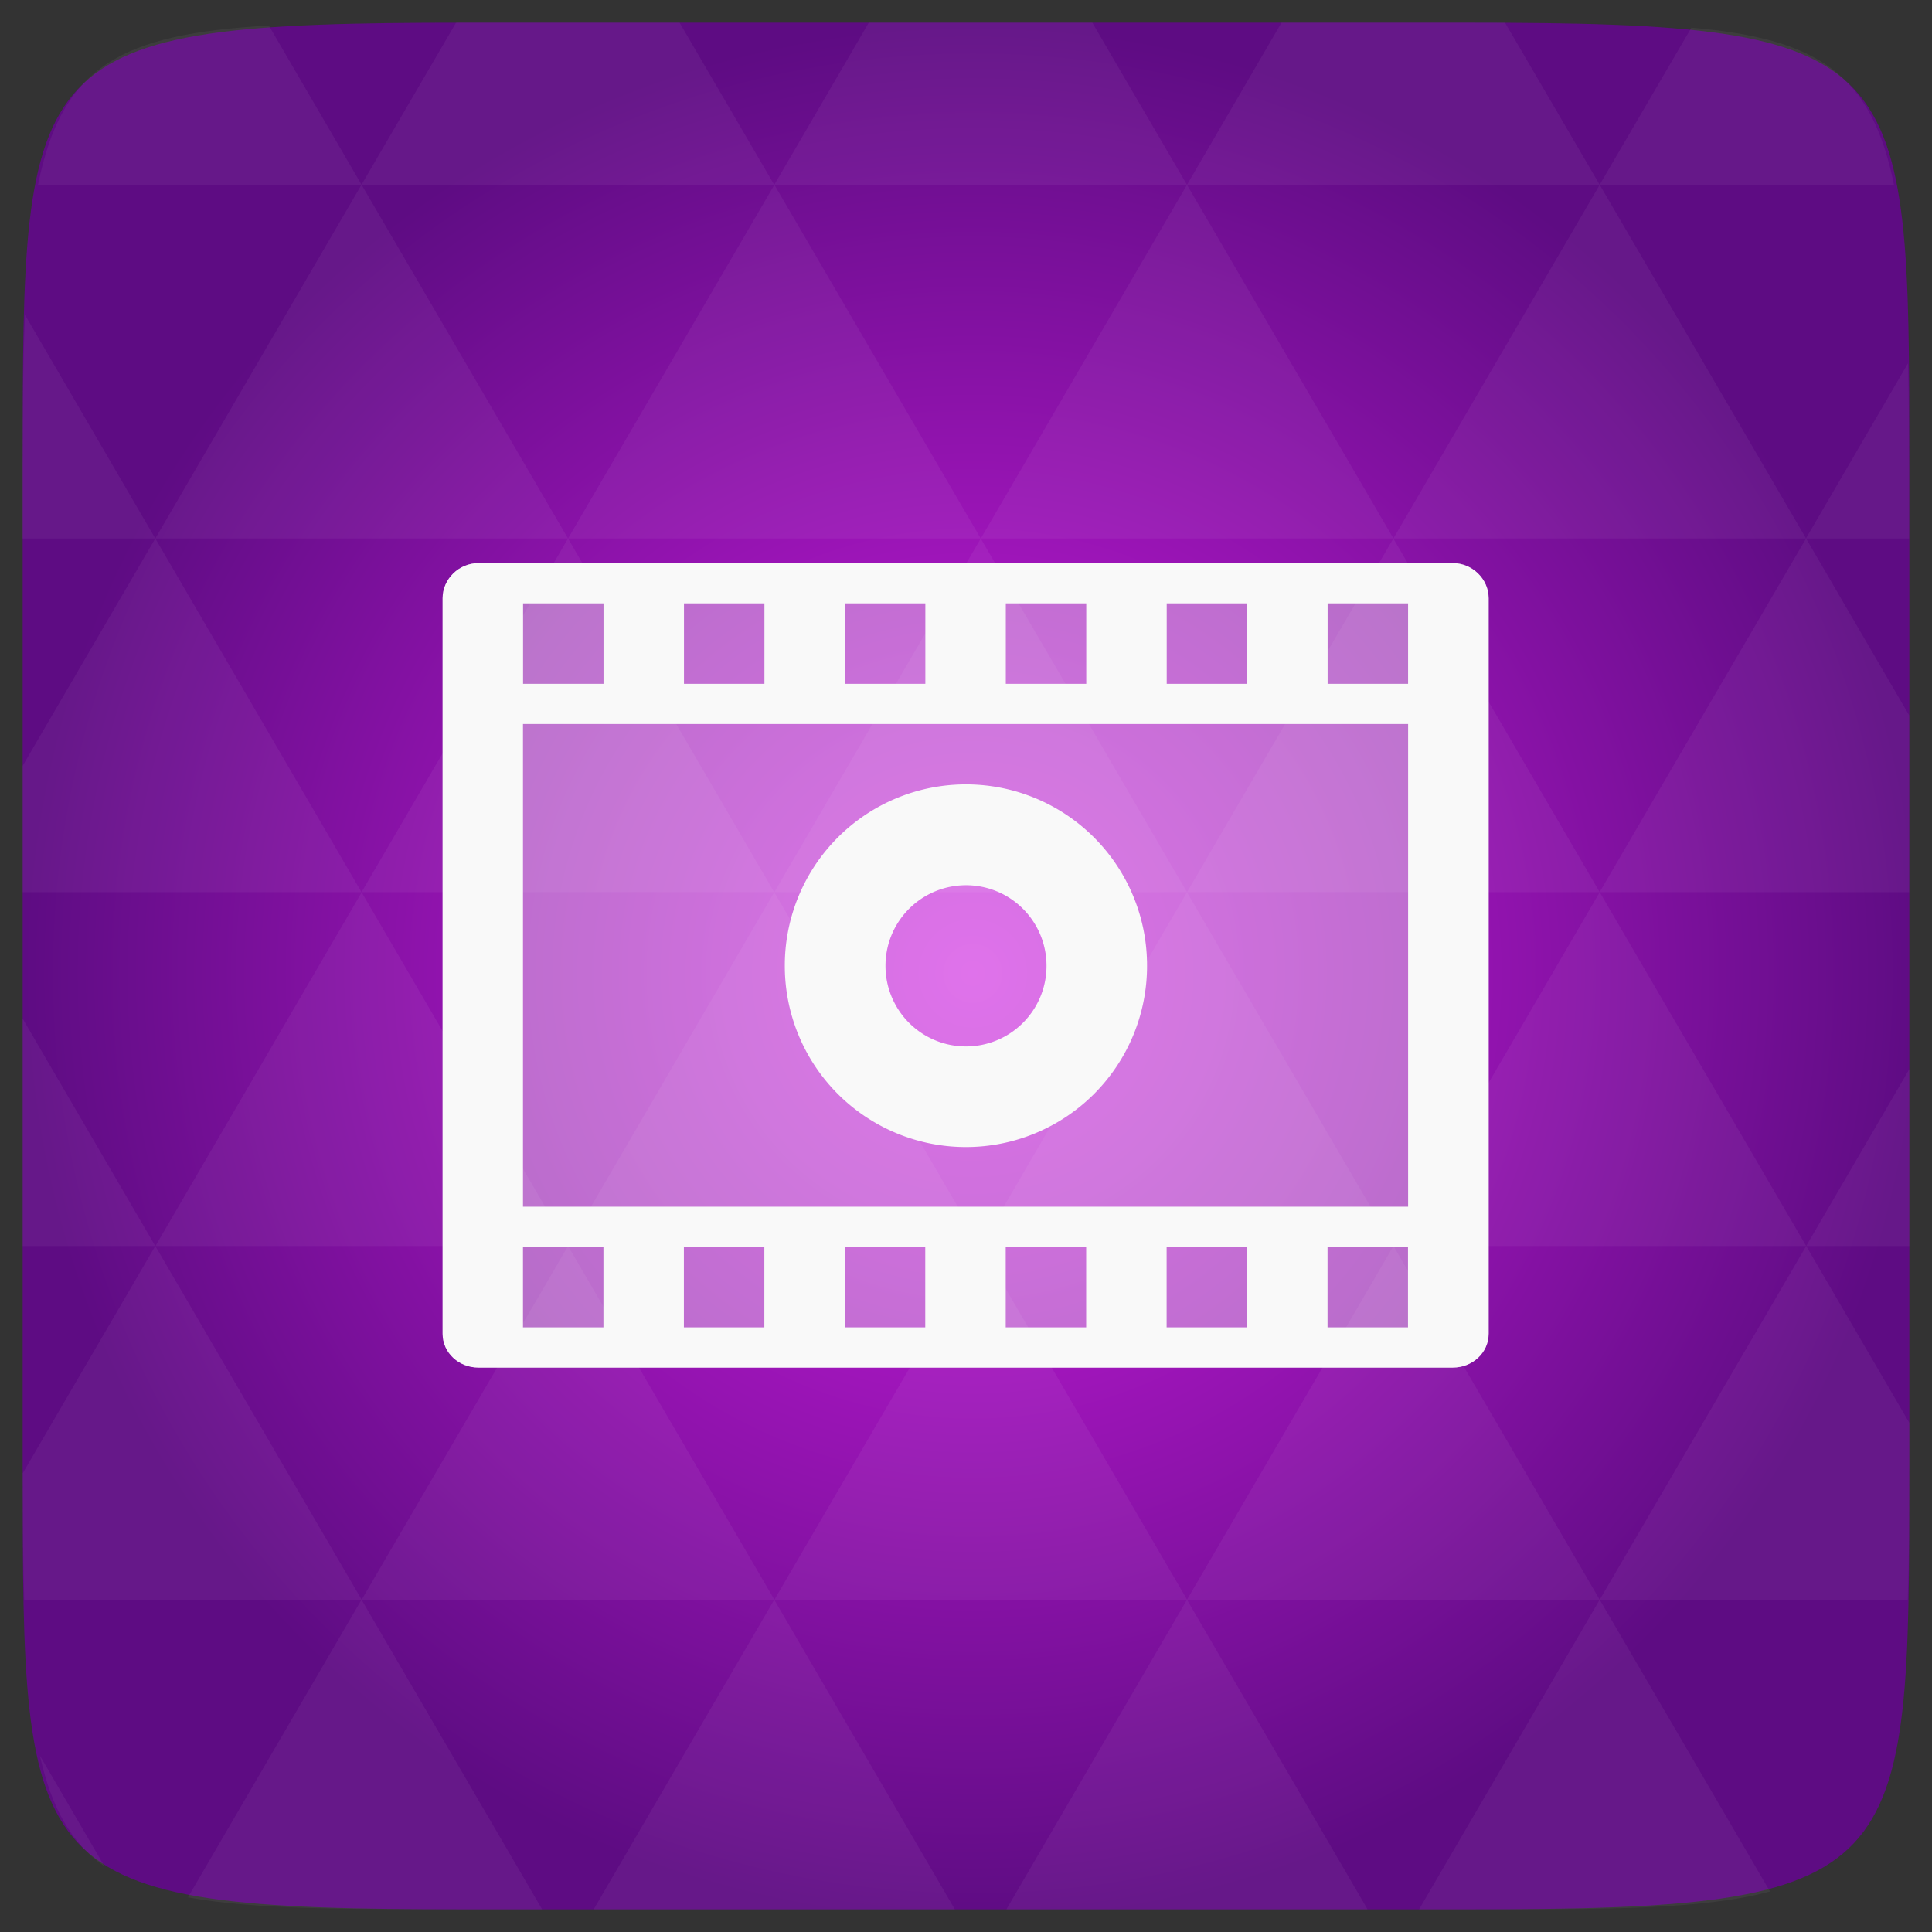 <?xml version="1.0" encoding="UTF-8" standalone="no"?>
<svg
   xmlns:dc="http://purl.org/dc/elements/1.1/"
   xmlns:cc="http://creativecommons.org/ns#"
   xmlns:rdf="http://www.w3.org/1999/02/22-rdf-syntax-ns#"
   xmlns:svg="http://www.w3.org/2000/svg"
   xmlns="http://www.w3.org/2000/svg"
   xmlns:xlink="http://www.w3.org/1999/xlink"
   xmlns:sodipodi="http://sodipodi.sourceforge.net/DTD/sodipodi-0.dtd"
   xmlns:inkscape="http://www.inkscape.org/namespaces/inkscape"
   width="48"
   viewBox="0 0 13.547 13.547"
   height="48"
   id="svg2"
   version="1.1"
   inkscape:version="0.48.4 r9939"
   sodipodi:docname="kazam.svg">
  <rect x="0" y="0" width="13.547" height="13.547" fill="#333333" stroke="none"/>
  <sodipodi:namedview
     pagecolor="#333333"
     bordercolor="#666666"
     borderopacity="1"
     objecttolerance="10"
     gridtolerance="10"
     guidetolerance="10"
     inkscape:pageopacity="1"
     inkscape:pageshadow="2"
     inkscape:window-width="1280"
     inkscape:window-height="998"
     id="namedview40"
     showgrid="true"
     inkscape:zoom="10.127223"
     inkscape:cx="9.7847641"
     inkscape:cy="25.245228"
     inkscape:window-x="0"
     inkscape:window-y="0"
     inkscape:window-maximized="1"
     inkscape:current-layer="svg2">
    <inkscape:grid
       type="xygrid"
       id="grid3046" />
  </sodipodi:namedview>
  <defs
     id="defs4">
    <linearGradient
       id="0">
      <stop
         stop-color="#d73a69"
         id="stop7" />
      <stop
         offset="1"
         stop-color="#e16b8e"
         id="stop9" />
    </linearGradient>
    <linearGradient
       gradientTransform="matrix(0.282,0,0,0.282,0,-283.453)"
       xlink:href="#linearGradient4460"
       id="1"
       y1="1050.36"
       x2="0"
       y2="1006.36"
       gradientUnits="userSpaceOnUse" />
    <radialGradient
       gradientUnits="userSpaceOnUse"
       r="3.669"
       fy="6.773"
       fx="6.773"
       cy="6.773"
       cx="6.773"
       id="radialGradient3836"
       xlink:href="#linearGradient3830"
       inkscape:collect="always" />
    <radialGradient
       gradientTransform="translate(0.564,1.693)"
       r="0.282"
       fy="5.927"
       fx="6.209"
       cy="5.927"
       cx="6.209"
       gradientUnits="userSpaceOnUse"
       id="radialGradient3826"
       xlink:href="#linearGradient3816"
       inkscape:collect="always" />
    <radialGradient
       gradientUnits="userSpaceOnUse"
       r="0.282"
       fy="5.927"
       fx="6.209"
       cy="5.927"
       cx="6.209"
       id="radialGradient3822"
       xlink:href="#linearGradient3816"
       inkscape:collect="always" />
    <linearGradient
       y2="268.33"
       x2="0"
       y1="279.096"
       gradientTransform="matrix(1.105,0,0,1.105,-134.283,-295.771)"
       gradientUnits="userSpaceOnUse"
       id="linearGradient3010"
       xlink:href="#linearGradient4460"
       inkscape:collect="always" />
    <linearGradient
       x2="0"
       gradientUnits="userSpaceOnUse"
       y2="268.33"
       y1="279.096"
       id="linearGradient3842"
       xlink:href="#linearGradient4460"
       gradientTransform="matrix(1.105,0,0,1.105,-134.279,-295.762)" />
    <linearGradient
       id="linearGradient4460">
      <stop
         id="stop7-3"
         style="stop-color:#e7e9e2;stop-opacity:1;"
         offset="0" />
      <stop
         id="stop9-0"
         style="stop-color:#ececec;stop-opacity:1;"
         offset="1" />
    </linearGradient>
    <linearGradient
       id="linearGradient3816"
       inkscape:collect="always">
      <stop
         id="stop3818"
         offset="0"
         style="stop-color:#ffffff;stop-opacity:1;" />
      <stop
         id="stop3820"
         offset="1"
         style="stop-color:#ffffff;stop-opacity:0;" />
    </linearGradient>
    <linearGradient
       id="linearGradient3830"
       inkscape:collect="always">
      <stop
         id="stop3832"
         offset="0"
         style="stop-color:#000000;stop-opacity:1;" />
      <stop
         id="stop3834"
         offset="1"
         style="stop-color:#000000;stop-opacity:0;" />
    </linearGradient>
    <radialGradient
       inkscape:collect="always"
       xlink:href="#linearGradient3830"
       id="radialGradient3084"
       gradientUnits="userSpaceOnUse"
       cx="6.773"
       cy="6.773"
       fx="6.773"
       fy="6.773"
       r="3.669" />
    <radialGradient
       inkscape:collect="always"
       xlink:href="#linearGradient3816"
       id="radialGradient3087"
       gradientUnits="userSpaceOnUse"
       gradientTransform="translate(0.564,1.693)"
       cx="6.209"
       cy="5.927"
       fx="6.209"
       fy="5.927"
       r="0.282" />
    <radialGradient
       inkscape:collect="always"
       xlink:href="#linearGradient3816"
       id="radialGradient3090"
       gradientUnits="userSpaceOnUse"
       cx="6.209"
       cy="5.927"
       fx="6.209"
       fy="5.927"
       r="0.282" />
    <radialGradient
       inkscape:collect="always"
       xlink:href="#linearGradient3830"
       id="radialGradient3098"
       gradientUnits="userSpaceOnUse"
       cx="6.773"
       cy="6.773"
       fx="6.773"
       fy="6.773"
       r="3.669" />
    <radialGradient
       inkscape:collect="always"
       xlink:href="#linearGradient3830"
       id="radialGradient3102"
       gradientUnits="userSpaceOnUse"
       cx="6.773"
       cy="6.773"
       fx="6.773"
       fy="6.773"
       r="3.669" />
    <linearGradient
       inkscape:collect="always"
       xlink:href="#linearGradient4460"
       id="linearGradient3108"
       gradientUnits="userSpaceOnUse"
       gradientTransform="matrix(1.105,0,0,1.105,-120.454,-295.771)"
       y1="279.096"
       x2="0"
       y2="268.33" />
    <radialGradient
       gradientUnits="userSpaceOnUse"
       r="3.669"
       fy="6.773"
       fx="6.773"
       cy="6.773"
       cx="6.773"
       id="radialGradient3836-0"
       xlink:href="#linearGradient3830-1"
       inkscape:collect="always" />
    <radialGradient
       gradientTransform="translate(0.564,1.693)"
       r="0.282"
       fy="5.927"
       fx="6.209"
       cy="5.927"
       cx="6.209"
       gradientUnits="userSpaceOnUse"
       id="radialGradient3826-6"
       xlink:href="#linearGradient3816-6"
       inkscape:collect="always" />
    <radialGradient
       gradientUnits="userSpaceOnUse"
       r="0.282"
       fy="5.927"
       fx="6.209"
       cy="5.927"
       cx="6.209"
       id="radialGradient3822-0"
       xlink:href="#linearGradient3816-6"
       inkscape:collect="always" />
    <linearGradient
       y2="268.33"
       x2="0"
       y1="279.096"
       gradientTransform="matrix(1.105,0,0,1.105,-134.283,-295.771)"
       gradientUnits="userSpaceOnUse"
       id="linearGradient3010-0"
       xlink:href="#linearGradient4460-9"
       inkscape:collect="always" />
    <linearGradient
       x2="0"
       gradientUnits="userSpaceOnUse"
       y2="268.33"
       y1="279.096"
       id="linearGradient3842-9"
       xlink:href="#linearGradient4460-9"
       gradientTransform="matrix(1.105,0,0,1.105,-134.279,-295.762)" />
    <linearGradient
       id="linearGradient4460-9">
      <stop
         id="stop7-9"
         style="stop-color:#e7e9e2;stop-opacity:1;"
         offset="0" />
      <stop
         id="stop9-7"
         style="stop-color:#ececec;stop-opacity:1;"
         offset="1" />
    </linearGradient>
    <linearGradient
       id="linearGradient3816-6"
       inkscape:collect="always">
      <stop
         id="stop3818-5"
         offset="0"
         style="stop-color:#ffffff;stop-opacity:1;" />
      <stop
         id="stop3820-9"
         offset="1"
         style="stop-color:#ffffff;stop-opacity:0;" />
    </linearGradient>
    <linearGradient
       id="linearGradient3830-1"
       inkscape:collect="always">
      <stop
         id="stop3832-6"
         offset="0"
         style="stop-color:#000000;stop-opacity:1;" />
      <stop
         id="stop3834-2"
         offset="1"
         style="stop-color:#000000;stop-opacity:0;" />
    </linearGradient>
    <radialGradient
       inkscape:collect="always"
       xlink:href="#linearGradient3830-1"
       id="radialGradient3944"
       gradientUnits="userSpaceOnUse"
       cx="6.773"
       cy="6.773"
       fx="6.773"
       fy="6.773"
       r="3.669" />
    <radialGradient
       inkscape:collect="always"
       xlink:href="#linearGradient3816-6"
       id="radialGradient3947"
       gradientUnits="userSpaceOnUse"
       gradientTransform="translate(15.438,1.158)"
       cx="6.209"
       cy="5.927"
       fx="6.209"
       fy="5.927"
       r="0.282" />
    <radialGradient
       inkscape:collect="always"
       xlink:href="#linearGradient3816-6"
       id="radialGradient3950"
       gradientUnits="userSpaceOnUse"
       cx="6.209"
       cy="5.927"
       fx="6.209"
       fy="5.927"
       r="0.282"
       gradientTransform="translate(14.874,-0.536)" />
    <radialGradient
       inkscape:collect="always"
       xlink:href="#linearGradient3830-1"
       id="radialGradient3958"
       gradientUnits="userSpaceOnUse"
       cx="6.773"
       cy="6.773"
       fx="6.773"
       fy="6.773"
       r="3.669"
       gradientTransform="translate(14.874,-0.536)" />
    <radialGradient
       inkscape:collect="always"
       xlink:href="#linearGradient3830-1"
       id="radialGradient3962"
       gradientUnits="userSpaceOnUse"
       cx="6.773"
       cy="6.773"
       fx="6.773"
       fy="6.773"
       r="3.669"
       gradientTransform="translate(14.874,-0.536)" />
    <linearGradient
       inkscape:collect="always"
       xlink:href="#linearGradient4460-9"
       id="linearGradient3968"
       gradientUnits="userSpaceOnUse"
       gradientTransform="matrix(1.105,0,0,1.105,-119.409,-296.306)"
       y1="279.096"
       x2="0"
       y2="268.33" />
    <linearGradient
       gradientUnits="userSpaceOnUse"
       y2="24"
       x2="44"
       y1="24"
       x1="47"
       id="linearGradient4298"
       xlink:href="#linearGradient4292"
       inkscape:collect="always" />
    <linearGradient
       gradientUnits="userSpaceOnUse"
       y2="24"
       x2="4"
       y1="24"
       x1="1"
       id="linearGradient4290"
       xlink:href="#linearGradient4284"
       inkscape:collect="always" />
    <linearGradient
       y2="20"
       x2="-13"
       y1="43"
       x1="-13"
       gradientUnits="userSpaceOnUse"
       id="linearGradient4101"
       xlink:href="#linearGradient4103"
       inkscape:collect="always" />
    <linearGradient
       gradientTransform="translate(117.992,1004.806)"
       y2="24"
       x2="47"
       y1="24"
       x1="44"
       gradientUnits="userSpaceOnUse"
       id="linearGradient4005"
       xlink:href="#linearGradient3948"
       inkscape:collect="always" />
    <linearGradient
       gradientTransform="translate(117.992,1004.806)"
       y2="24"
       x2="4"
       y1="24"
       x1="1"
       gradientUnits="userSpaceOnUse"
       id="linearGradient4002"
       xlink:href="#linearGradient3956"
       inkscape:collect="always" />
    <linearGradient
       y2="12"
       x2="-4"
       y1="35"
       x1="-4"
       gradientUnits="userSpaceOnUse"
       id="linearGradient3995"
       xlink:href="#linearGradient3893"
       inkscape:collect="always" />
    <linearGradient
       y2="12"
       x2="-4"
       y1="35"
       x1="-4"
       gradientUnits="userSpaceOnUse"
       id="linearGradient3993"
       xlink:href="#linearGradient3873"
       inkscape:collect="always" />
    <linearGradient
       y2="12"
       x2="-4"
       y1="35"
       x1="-4"
       gradientUnits="userSpaceOnUse"
       id="linearGradient3991"
       xlink:href="#linearGradient3863"
       inkscape:collect="always" />
    <linearGradient
       y2="12"
       x2="-4"
       y1="35"
       x1="-4"
       gradientUnits="userSpaceOnUse"
       id="linearGradient3989"
       xlink:href="#linearGradient3826"
       inkscape:collect="always" />
    <linearGradient
       y2="12"
       x2="-4"
       y1="35"
       x1="-4"
       gradientUnits="userSpaceOnUse"
       id="linearGradient3987"
       xlink:href="#linearGradient3826"
       inkscape:collect="always" />
    <linearGradient
       id="linearGradient3956">
      <stop
         style="stop-color:#ffffff;stop-opacity:0.686;"
         offset="0"
         id="stop3958" />
      <stop
         style="stop-color:#ffffff;stop-opacity:0.059;"
         offset="1"
         id="stop3960" />
    </linearGradient>
    <linearGradient
       id="linearGradient3948">
      <stop
         style="stop-color:#ffffff;stop-opacity:0.059;"
         offset="0"
         id="stop3950" />
      <stop
         style="stop-color:#ffffff;stop-opacity:0.686;"
         offset="1"
         id="stop3952" />
    </linearGradient>
    <linearGradient
       id="linearGradient3924">
      <stop
         style="stop-color:#477eae;stop-opacity:1;"
         offset="0"
         id="stop3926" />
      <stop
         style="stop-color:#5064aa;stop-opacity:1;"
         offset="1"
         id="stop3928" />
    </linearGradient>
    <linearGradient
       id="linearGradient3893">
      <stop
         id="stop3895"
         offset="0"
         style="stop-color:#2e4d72;stop-opacity:1;" />
      <stop
         id="stop3897"
         offset="1"
         style="stop-color:#353563;stop-opacity:1;" />
    </linearGradient>
    <linearGradient
       id="linearGradient3873">
      <stop
         style="stop-color:#111b46;stop-opacity:1;"
         offset="0"
         id="stop3875" />
      <stop
         style="stop-color:#1b447f;stop-opacity:1;"
         offset="1"
         id="stop3877" />
    </linearGradient>
    <linearGradient
       id="linearGradient3863">
      <stop
         id="stop3865"
         offset="0"
         style="stop-color:#949498;stop-opacity:1;" />
      <stop
         id="stop3867"
         offset="1"
         style="stop-color:#d7d7d8;stop-opacity:1;" />
    </linearGradient>
    <linearGradient
       id="linearGradient3826">
      <stop
         style="stop-color:#949494;stop-opacity:1;"
         offset="0"
         id="stop3828" />
      <stop
         style="stop-color:#fdfdfd;stop-opacity:1;"
         offset="1"
         id="stop3830" />
    </linearGradient>
    <linearGradient
       inkscape:collect="always"
       xlink:href="#linearGradient3924"
       id="linearGradient3930"
       x1="36"
       y1="1014.362"
       x2="41"
       y2="1017.362"
       gradientUnits="userSpaceOnUse"
       gradientTransform="matrix(1.135,0,0,1.236,-4.851,-239.564)" />
    <linearGradient
       id="linearGradient4065">
      <stop
         id="stop4067"
         offset="0"
         style="stop-color:#989993;stop-opacity:1;" />
      <stop
         id="stop4069"
         offset="1"
         style="stop-color:#f6fbe6;stop-opacity:1;" />
    </linearGradient>
    <linearGradient
       id="linearGradient4077">
      <stop
         style="stop-color:#a1a399;stop-opacity:1;"
         offset="0"
         id="stop4079" />
      <stop
         style="stop-color:#f2f6e7;stop-opacity:1;"
         offset="1"
         id="stop4081" />
    </linearGradient>
    <linearGradient
       id="linearGradient4091">
      <stop
         id="stop4093"
         offset="0"
         style="stop-color:#bfc3af;stop-opacity:1;" />
      <stop
         id="stop4095"
         offset="1"
         style="stop-color:#e4ead3;stop-opacity:1;" />
    </linearGradient>
    <linearGradient
       id="linearGradient4103">
      <stop
         style="stop-color:#4b3052;stop-opacity:1;"
         offset="0"
         id="stop4105" />
      <stop
         style="stop-color:#72517b;stop-opacity:1;"
         offset="1"
         id="stop4107" />
    </linearGradient>
    <linearGradient
       id="linearGradient4123">
      <stop
         style="stop-color:#5e4b8e;stop-opacity:1;"
         offset="0"
         id="stop4125" />
      <stop
         style="stop-color:#4b3052;stop-opacity:1;"
         offset="1"
         id="stop4127" />
    </linearGradient>
    <linearGradient
       id="linearGradient4284">
      <stop
         id="stop4286"
         offset="0"
         style="stop-color:#63570f;stop-opacity:0.686;" />
      <stop
         id="stop4288"
         offset="1"
         style="stop-color:#63570f;stop-opacity:0.059;" />
    </linearGradient>
    <linearGradient
       id="linearGradient4292">
      <stop
         id="stop4294"
         offset="0"
         style="stop-color:#63570f;stop-opacity:0.686;" />
      <stop
         id="stop4296"
         offset="1"
         style="stop-color:#63570f;stop-opacity:0.059;" />
    </linearGradient>
    <linearGradient
       inkscape:collect="always"
       xlink:href="#linearGradient4292"
       id="linearGradient3250"
       gradientUnits="userSpaceOnUse"
       x1="47"
       y1="24"
       x2="44"
       y2="24"
       gradientTransform="matrix(0.282,0,0,0.282,14.43,0.66)" />
    <linearGradient
       inkscape:collect="always"
       xlink:href="#linearGradient4284"
       id="linearGradient3253"
       gradientUnits="userSpaceOnUse"
       x1="1"
       y1="24"
       x2="4"
       y2="24"
       gradientTransform="matrix(0.282,0,0,0.282,14.43,0.66)" />
    <linearGradient
       inkscape:collect="always"
       xlink:href="#linearGradient4284"
       id="linearGradient4039"
       x1="0.564"
       y1="6.773"
       x2="1.693"
       y2="6.773"
       gradientUnits="userSpaceOnUse"
       gradientTransform="scale(3.543,3.543)" />
    <linearGradient
       inkscape:collect="always"
       xlink:href="#linearGradient4284"
       id="linearGradient4046"
       gradientUnits="userSpaceOnUse"
       gradientTransform="matrix(-1,0,0,1,13.547,0)"
       x1="0.564"
       y1="6.773"
       x2="1.693"
       y2="6.773" />
    <radialGradient
       r="128"
       cy="160"
       cx="148.004"
       gradientTransform="matrix(0.052,0,0,0.052,-0.875,-1.495)"
       gradientUnits="userSpaceOnUse"
       id="radialGradient3008"
       xlink:href="#radial0"
       inkscape:collect="always" />
    <radialGradient
       cx="148.004"
       cy="160"
       gradientTransform="matrix(0.183,0,0,0.183,-3.1,-5.297)"
       id="radial0"
       r="128"
       gradientUnits="userSpaceOnUse">
      <stop
         offset="0"
         style="stop-color:#d01ce3;stop-opacity:1;"
         id="stop7-5" />
      <stop
         offset="1"
         style="stop-color:#5e0c83;stop-opacity:1;"
         id="stop9-3" />
    </radialGradient>
    <radialGradient
       r="128"
       cy="160"
       cx="148.004"
       gradientTransform="matrix(0.052,0,0,0.052,-0.875,-1.495)"
       gradientUnits="userSpaceOnUse"
       id="radialGradient3039"
       xlink:href="#radial0"
       inkscape:collect="always" />
  </defs>
  <path
     inkscape:connector-curvature="0"
     style="fill:url(#radialGradient3039)"
     d="m 13.388,3.259 0,7.029 c 0,2.893 0,3.1 -3.1,3.1 l -7.028,0 c -3.101,0 -3.101,-0.207 -3.101,-3.1 l 0,-7.029 c 0,-2.893 0,-3.1 3.101,-3.1 l 7.028,0 c 3.1,0 3.1,0.207 3.1,3.1 z"
     id="path11" />
  <path
     inkscape:connector-curvature="0"
     style="fill:#ffffff;fill-opacity:0.051"
     d="m 10.799,13.388 c 0.718,-0.003 1.236,-0.023 1.612,-0.125 l -1.194,-2.046 -1.266,2.171 0.336,0 c 0.181,0 0.351,0 0.512,0 z M 11.217,11.217 9.771,8.737 8.323,11.217 z m 0,0 2.16,0 c 0.009,-0.275 0.011,-0.582 0.011,-0.93 l 0,-0.31 -0.723,-1.24 z M 12.665,8.737 11.217,6.256 9.771,8.737 z m 0,0 0.723,0 0,-1.24 z m -2.894,0 L 8.323,6.256 6.877,8.737 z m -2.894,0 -1.447,2.48 2.894,0 z m 0,0 L 5.429,6.256 3.983,8.737 z m -2.894,0 -1.447,2.48 2.894,0 z m 0,0 -1.447,-2.48 -1.446,2.48 z m -2.894,0 -0.93,1.594 c 0,0.33 0.003,0.624 0.011,0.886 l 2.366,0 z m 0,0 -0.93,-1.594 0,1.594 z m 1.446,2.48 -1.217,2.087 c 0.451,0.083 1.075,0.084 1.941,0.084 l 0.542,0 z m 0,-4.961 -1.446,-2.48 -0.93,1.594 0,0.886 z m 0,0 2.894,0 L 3.983,3.776 z M 3.983,3.776 2.535,1.295 1.089,3.776 z m 0,0 2.894,0 -1.447,-2.48 z m 1.446,-2.48 -0.664,-1.137 -1.507,0 c -0.021,0 -0.039,0 -0.06,0 L 2.535,1.295 z m 0,0 2.894,0 -0.664,-1.137 -1.567,0 z m 2.894,0 2.894,0 -0.664,-1.137 c -0.088,0 -0.172,0 -0.267,0 l -1.3,0 z m 0,0 -1.446,2.48 2.894,0 z m 1.447,2.48 2.894,0 -1.447,-2.48 z m 0,0 -1.447,2.48 2.894,0 z m 1.446,2.48 2.171,0 0,-1.24 -0.723,-1.24 z m 1.447,-2.48 0.723,0 0,-0.517 c 0,-0.258 -0.002,-0.494 -0.007,-0.712 z M 8.323,6.256 6.877,3.776 5.429,6.256 z m 2.894,-4.961 2.063,0 C 13.123,0.517 12.747,0.271 11.86,0.194 z m -8.682,0 -0.65,-1.116 C 0.852,0.238 0.434,0.461 0.267,1.295 z M 1.089,3.776 0.175,2.208 c -0.012,0.303 -0.017,0.652 -0.017,1.051 l 0,0.517 z m 4.34,7.441 -1.266,2.171 2.532,0 z m 2.894,0 -1.266,2.171 2.532,0 z m -7.591,1.869 -0.452,-0.775 c 0.083,0.372 0.222,0.615 0.452,0.775 z"
     id="path13" />
  <g
     style="fill:#f9f9f9"
     id="g20"
     transform="matrix(0.985,0,0,0.964,0.1,0.253)">
    <path
       inkscape:connector-curvature="0"
       id="path22"
       transform="scale(0.282,0.282)"
       d="m 11.719,13.594 c -0.495,0 -0.906,0.411 -0.906,0.906 0,6.441 0,13.174 0,18.969 0,0.495 0.411,0.875 0.906,0.875 l 24.594,0 c 0.495,0 0.906,-0.38 0.906,-0.875 0,-6.456 0,-13.165 0,-18.969 0,-0.495 -0.411,-0.906 -0.906,-0.906 z"
       style="fill-opacity:0.392" />
    <path
       inkscape:connector-curvature="0"
       id="path24"
       transform="scale(0.282,0.282)"
       d="m 11.719,13.594 c -0.495,0 -0.906,0.411 -0.906,0.906 0,6.441 0,13.174 0,18.969 0,0.495 0.411,0.875 0.906,0.875 l 24.594,0 c 0.495,0 0.906,-0.38 0.906,-0.875 0,-6.431 0,-13.106 0,-18.969 0,-0.495 -0.411,-0.906 -0.906,-0.906 z m 1.125,1.038 2.031,0 0,2.075 -2.031,0 z m 4.062,0 2.031,0 0,2.075 -2.031,0 z m 4.062,0 2.031,0 0,2.075 -2.031,0 z m 4.062,0 2.031,0 0,2.075 -2.031,0 z m 4.062,0 2.031,0 0,2.075 -2.031,0 z m 4.062,0 2.031,0 0,2.075 -2.031,0 z m -20.312,3.112 22.344,0 0,12.45 -22.344,0 z m 0,13.488 2.031,0 0,2.075 -2.031,0 z m 4.062,0 2.031,0 0,2.075 -2.031,0 z m 4.062,0 2.031,0 0,2.075 -2.031,0 z m 4.062,0 2.031,0 0,2.075 -2.031,0 z m 4.062,0 2.031,0 0,2.075 -2.031,0 z m 4.062,0 2.031,0 0,2.075 -2.031,0 z" />
  </g>
  <path
     inkscape:connector-curvature="0"
     style="fill:#f9f9f9;fill-opacity:1"
     d="m 6.685,5.503 a 1.27,1.27 0 0 0 -1.182,1.27 1.27,1.27 0 0 0 2.54,0 1.27,1.27 0 0 0 -1.358,-1.27 z m 0.044,0.706 a 0.564,0.564 0 0 1 0.609,0.564 0.564,0.564 0 0 1 -1.129,0 0.564,0.564 0 0 1 0.52,-0.564 z"
     id="path26" />
</svg>
